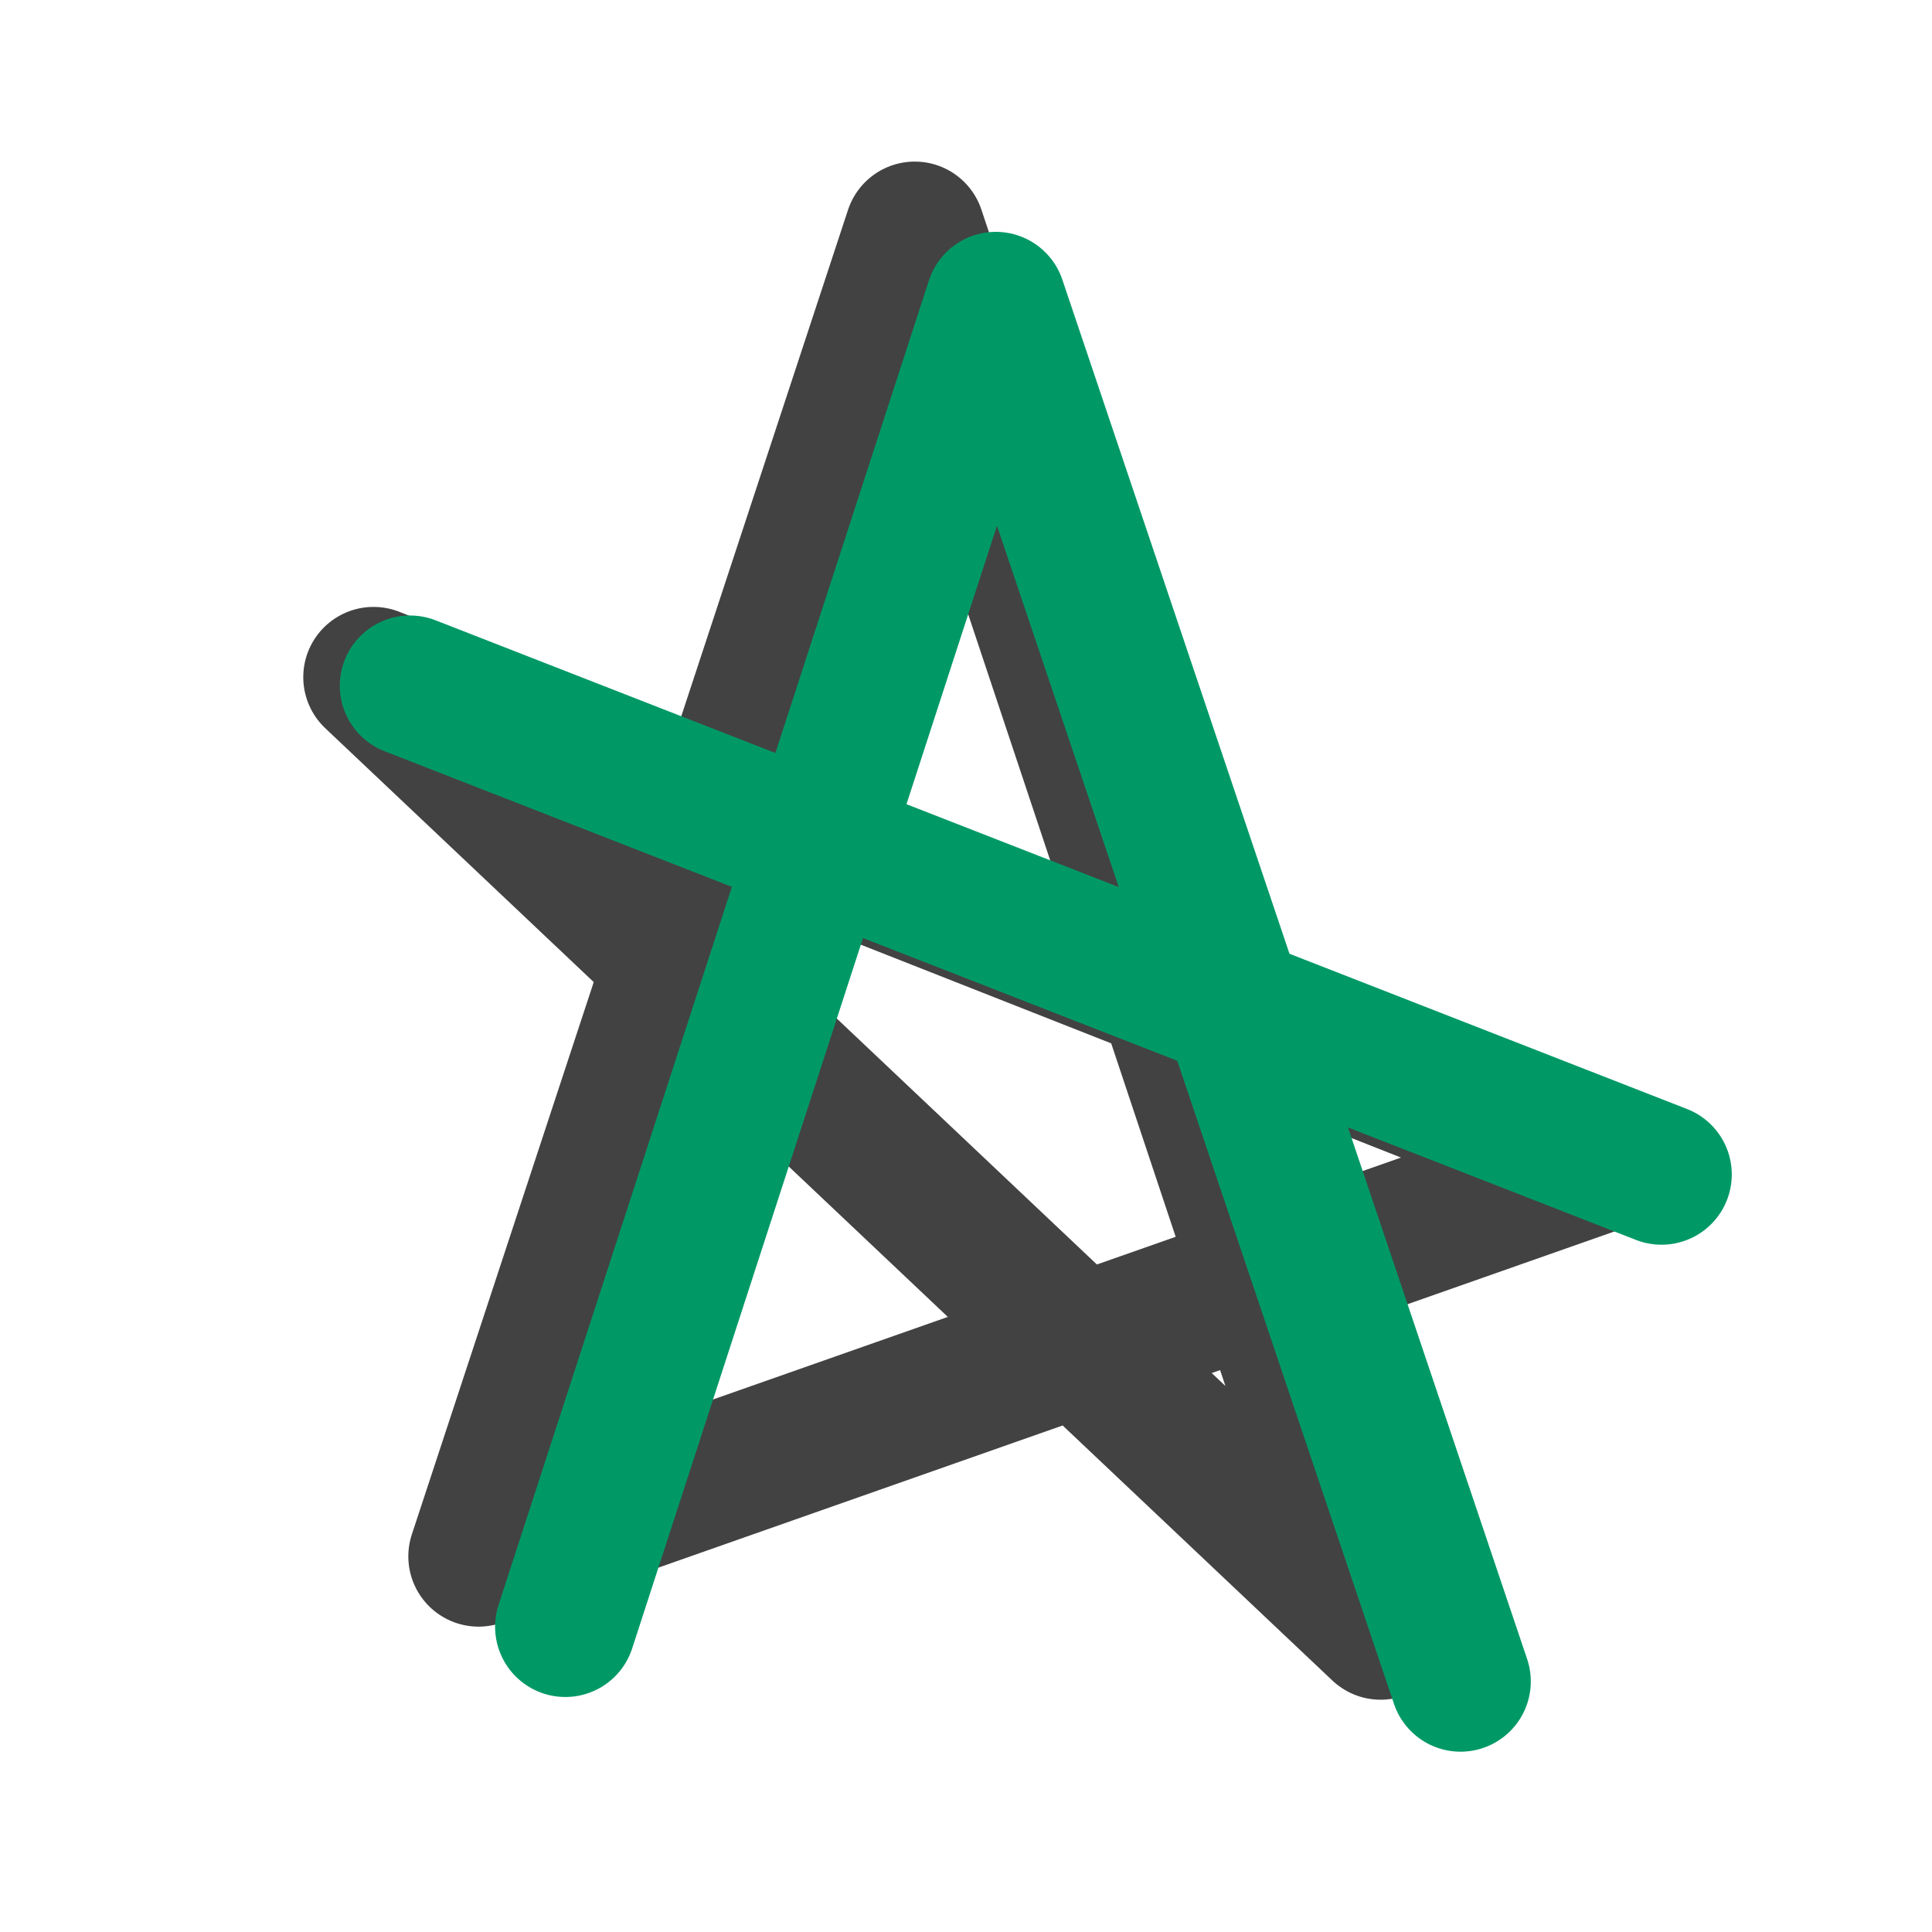 <svg width="110" height="110" viewBox="0 0 110 110" fill="none" xmlns="http://www.w3.org/2000/svg">
<rect width="110" height="110" rx="55" fill="white"/>
<path d="M27.248 88.614L52.082 13.2L78.607 92.775L21.267 38.555L91.219 66.12L27.248 88.614Z" stroke="#424242" stroke-width="8" stroke-linejoin="round"/>
<g filter="url(#filter0_d_29_40)">
<path d="M32.188 88.62L56.695 13.2L83.157 91.734" stroke="#009966" stroke-width="8" stroke-linecap="round" stroke-linejoin="round"/>
</g>
<g filter="url(#filter1_d_29_40)">
<path d="M23.347 35.044L94.6 62.869" stroke="#009966" stroke-width="8" stroke-linecap="round" stroke-linejoin="round"/>
</g>
<defs>
<filter id="filter0_d_29_40" x="24.187" y="9.2" width="66.971" height="94.535" filterUnits="userSpaceOnUse" color-interpolation-filters="sRGB">
<feFlood flood-opacity="0" result="BackgroundImageFix"/>
<feColorMatrix in="SourceAlpha" type="matrix" values="0 0 0 0 0 0 0 0 0 0 0 0 0 0 0 0 0 0 127 0" result="hardAlpha"/>
<feOffset dy="4"/>
<feGaussianBlur stdDeviation="2"/>
<feComposite in2="hardAlpha" operator="out"/>
<feColorMatrix type="matrix" values="0 0 0 0 0 0 0 0 0 0 0 0 0 0 0 0 0 0 0.25 0"/>
<feBlend mode="normal" in2="BackgroundImageFix" result="effect1_dropShadow_29_40"/>
<feBlend mode="normal" in="SourceGraphic" in2="effect1_dropShadow_29_40" result="shape"/>
</filter>
<filter id="filter1_d_29_40" x="15.346" y="31.043" width="87.255" height="43.827" filterUnits="userSpaceOnUse" color-interpolation-filters="sRGB">
<feFlood flood-opacity="0" result="BackgroundImageFix"/>
<feColorMatrix in="SourceAlpha" type="matrix" values="0 0 0 0 0 0 0 0 0 0 0 0 0 0 0 0 0 0 127 0" result="hardAlpha"/>
<feOffset dy="4"/>
<feGaussianBlur stdDeviation="2"/>
<feComposite in2="hardAlpha" operator="out"/>
<feColorMatrix type="matrix" values="0 0 0 0 0 0 0 0 0 0 0 0 0 0 0 0 0 0 0.25 0"/>
<feBlend mode="normal" in2="BackgroundImageFix" result="effect1_dropShadow_29_40"/>
<feBlend mode="normal" in="SourceGraphic" in2="effect1_dropShadow_29_40" result="shape"/>
</filter>
</defs>
</svg>
